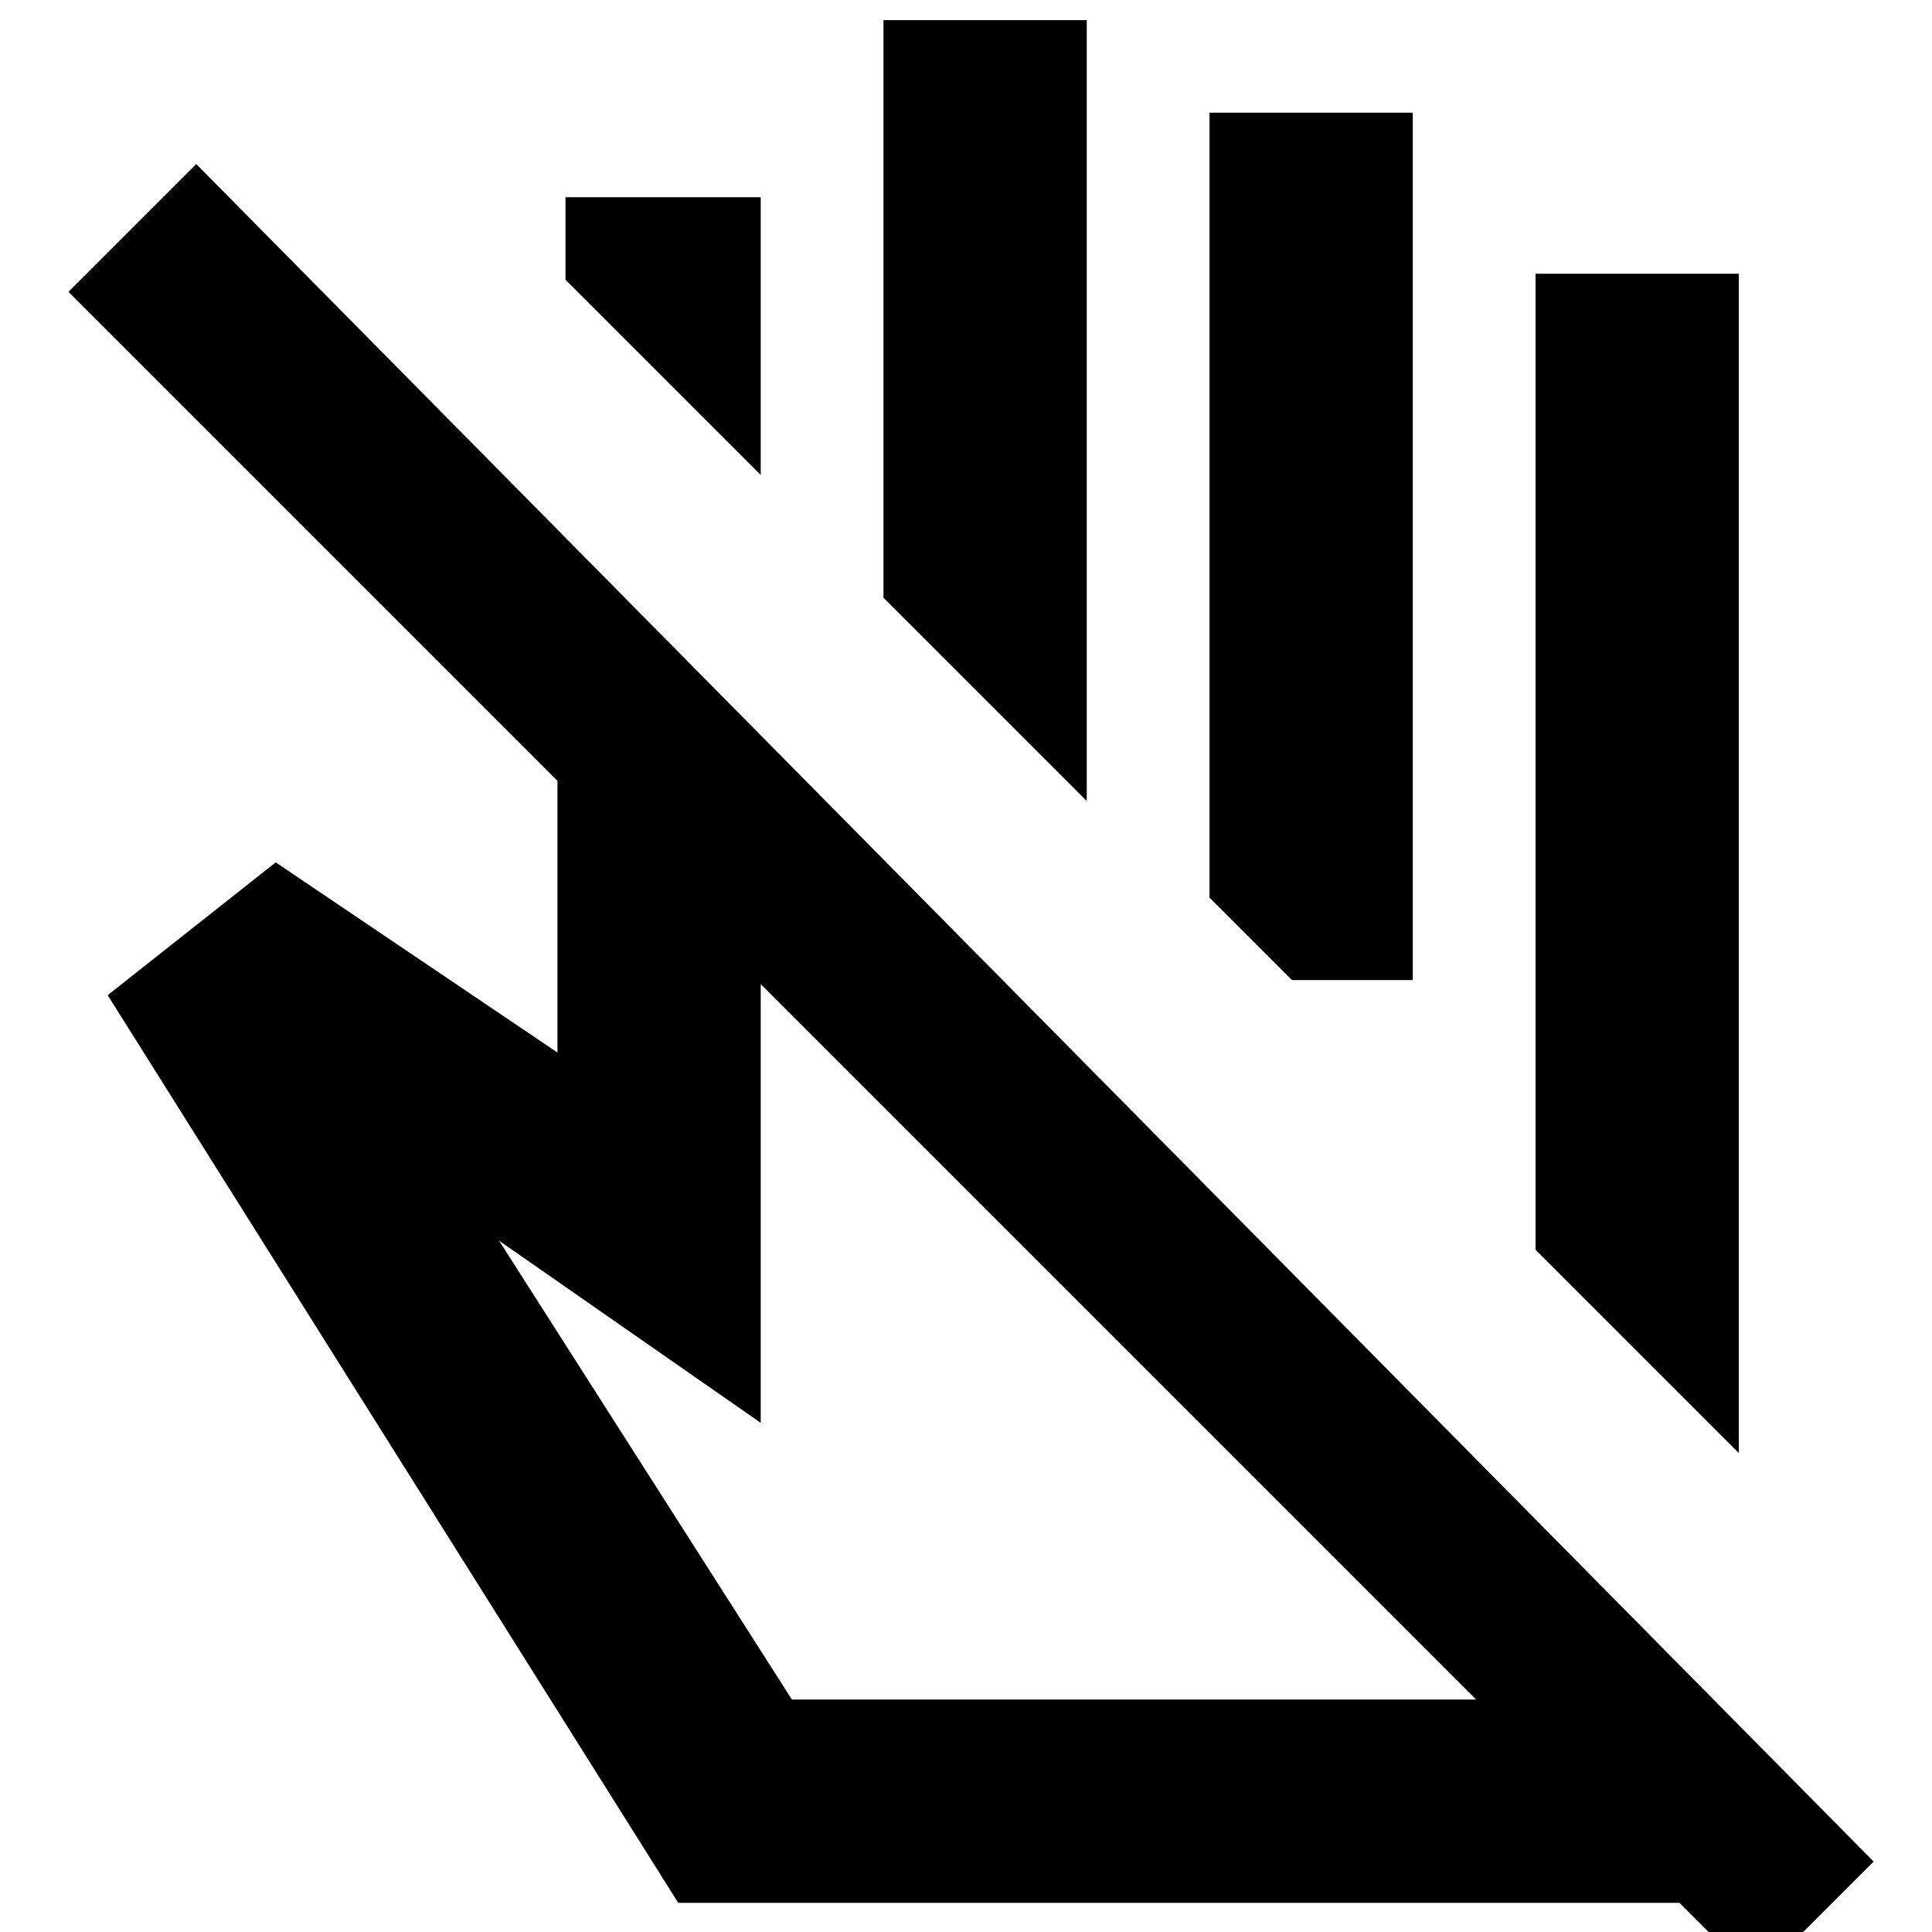 <svg xmlns="http://www.w3.org/2000/svg" height="24" viewBox="0 -960 960 960" width="24"><path d="M864-238 763-339v-485h101v586ZM378-724l-97-97v-41h97v138Zm162 162L439-663v-287h101v388Zm162 89h-60l-41-41v-390h101v431ZM393.5-115.5h340L378-471v218l-130-90.5 145.5 228ZM337-14.5l-283.5-451 83.5-66L277-437v-135L34-815l63.5-63.5L931-35l-58.5 58.5-38-38H337ZM629.5-473Zm-74 180Z"/></svg>